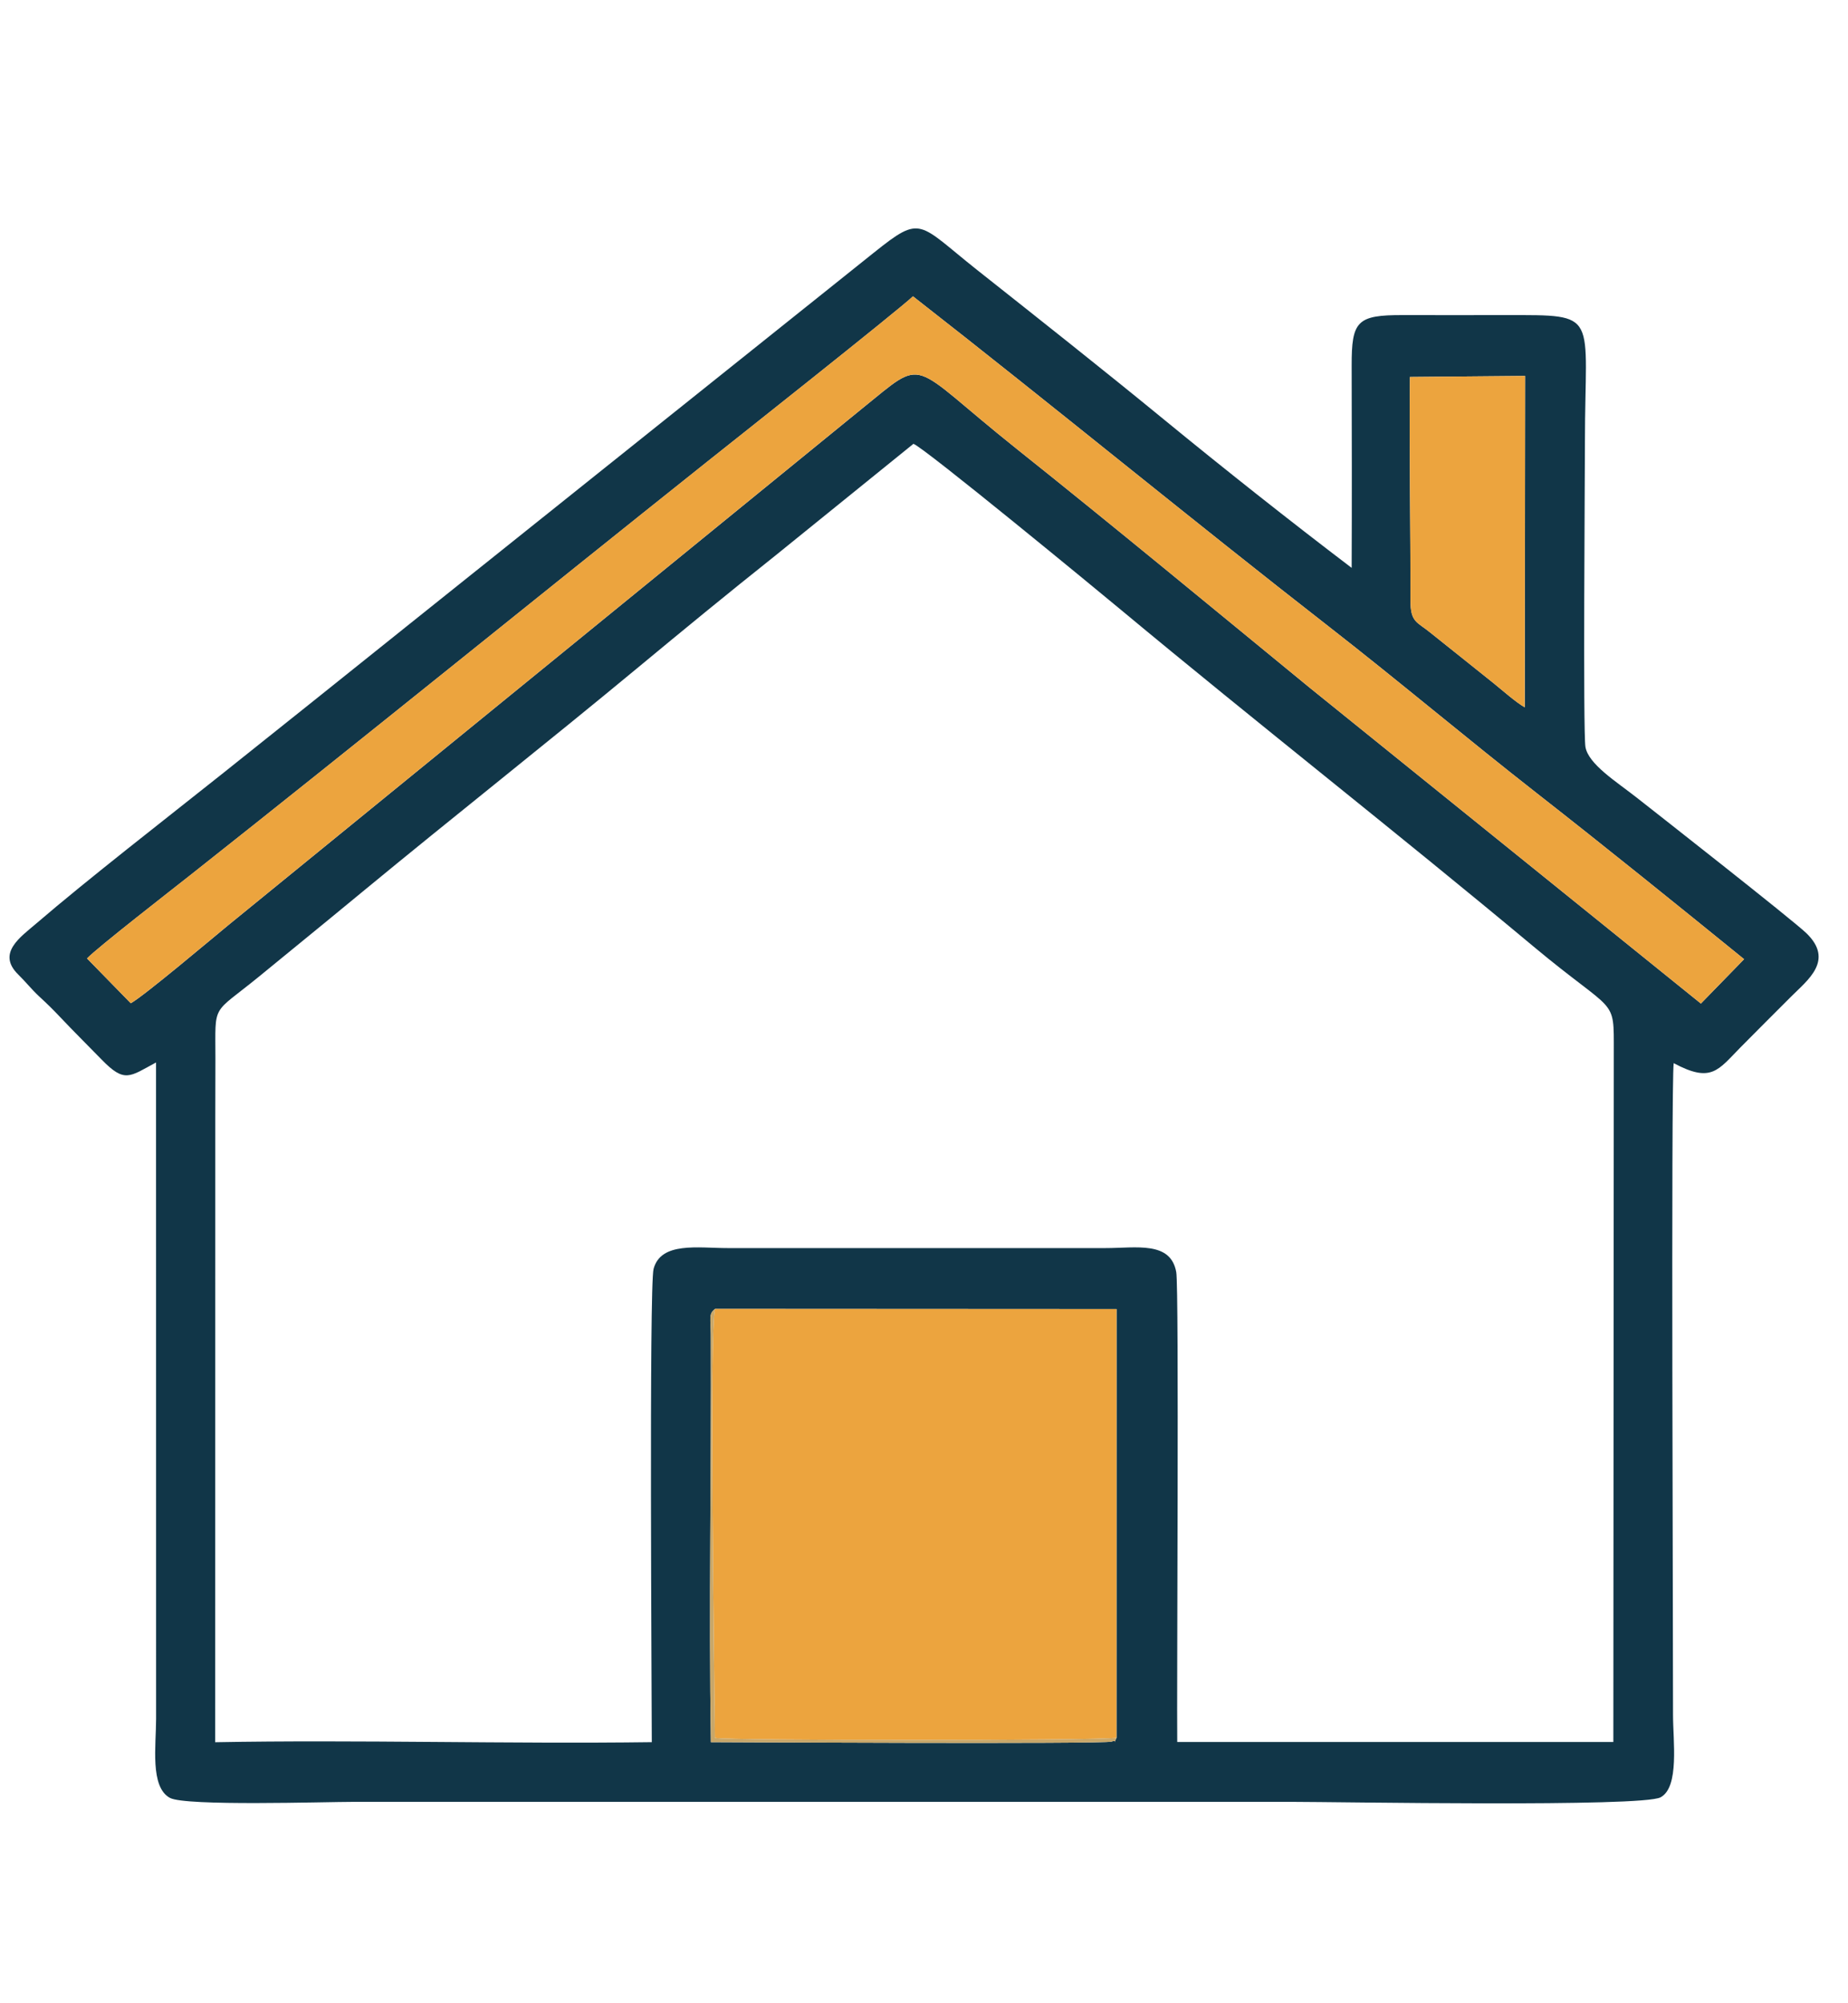 <?xml version="1.0" encoding="UTF-8"?>
<!DOCTYPE svg PUBLIC "-//W3C//DTD SVG 1.1//EN" "http://www.w3.org/Graphics/SVG/1.1/DTD/svg11.dtd">
<!-- Creator: CorelDRAW -->
<svg xmlns="http://www.w3.org/2000/svg" xml:space="preserve" width="60mm" height="65mm" style="shape-rendering:geometricPrecision; text-rendering:geometricPrecision; image-rendering:optimizeQuality; fill-rule:evenodd; clip-rule:evenodd"
viewBox="0 0 60 65"
 xmlns:xlink="http://www.w3.org/1999/xlink">
 <defs>
  <style type="text/css">
   <![CDATA[
    .fil0 {fill:#113648}
    .fil2 {fill:#C8A769}
    .fil1 {fill:#ECA43E}
   ]]>
  </style>
 </defs>
 <g id="Capa_x0020_1">
  <g id="_206516112">
   <path id="_206515200" class="fil0" d="M23.218 42.47l13.034 0.007 -0.002 13.911c-0.137,0.277 0.064,0.04 -0.161,0.123 -0.23,0.085 -12.87,0.018 -13.008,0.018 -0.07,-4.307 0.016,-8.858 -0.003,-13.223 -0.002,-0.519 -0.078,-0.676 0.14,-0.836zm-2.056 14.059c-4.612,0.062 -9.608,-0.083 -14.175,0.002l0.003 -20.211c0,-0.662 0.004,-1.324 0.004,-1.986 -0,-1.81 -0.13,-1.388 1.4,-2.634 0.398,-0.324 0.752,-0.616 1.13,-0.924 0.766,-0.624 1.464,-1.197 2.257,-1.851 2.968,-2.447 5.935,-4.783 8.914,-7.25 1.471,-1.219 2.94,-2.424 4.454,-3.628l4.508 -3.646c0.338,0.113 6.001,4.774 6.739,5.388 4.429,3.683 9.004,7.261 13.392,10.922 2.695,2.248 2.608,1.602 2.608,3.418l-0.015 22.395 -14.159 0c-0.019,-1.49 0.063,-14.715 -0.032,-15.245 -0.18,-1.016 -1.292,-0.782 -2.301,-0.782l-12.26 0c-0.968,0 -2.17,-0.214 -2.409,0.675 -0.148,0.551 -0.058,14.082 -0.058,15.358zm28.343 -33.578c-0.302,-0.175 -0.702,-0.533 -1.026,-0.795l-2.018 -1.612c-0.449,-0.373 -0.667,-0.332 -0.666,-1.071 0.004,-2.411 -0.042,-4.827 -0.018,-7.241l3.741 -0.034 -0.012 10.753zm-46.679 8.149c0.306,-0.33 2.797,-2.264 3.356,-2.706 5.604,-4.428 11.182,-8.957 16.787,-13.419 0.601,-0.479 6.264,-4.959 6.673,-5.36 4.571,3.565 9.02,7.229 13.523,10.733 2.268,1.766 4.452,3.609 6.731,5.39 2.26,1.766 4.525,3.597 6.731,5.385l-1.403 1.44 -12.714 -10.259c-3.13,-2.565 -6.373,-5.247 -9.511,-7.748 -3.572,-2.847 -2.877,-3.014 -5.023,-1.288l-20.572 16.758c-0.548,0.45 -2.721,2.285 -3.157,2.527l-1.42 -1.453zm51.514 3.396c1.222,0.653 1.436,0.234 2.164,-0.506 0.562,-0.571 1.077,-1.078 1.642,-1.646 0.537,-0.54 1.421,-1.18 0.499,-2.068 -0.444,-0.427 -4.87,-3.897 -5.523,-4.409 -0.647,-0.508 -1.552,-1.072 -1.647,-1.632 -0.081,-0.483 -0.016,-8.976 -0.016,-9.9 0,-4.211 0.511,-4.111 -2.555,-4.111 -1.119,0 -2.238,0.003 -3.356,-0 -1.49,-0.005 -1.667,0.191 -1.663,1.645 0.005,2.183 0.009,4.374 0,6.557 -2.035,-1.546 -4.141,-3.213 -6.102,-4.82 -2.019,-1.654 -4.02,-3.233 -6.049,-4.839 -1.938,-1.534 -1.796,-1.821 -3.353,-0.576l-15.114 12.08c-2.021,1.62 -4.008,3.209 -6.052,4.837 -1.791,1.426 -4.365,3.42 -6.036,4.856 -0.514,0.441 -1.295,0.963 -0.587,1.657 0.247,0.242 0.432,0.48 0.67,0.701 0.295,0.274 0.436,0.411 0.689,0.678 0.462,0.489 0.887,0.906 1.354,1.386 0.744,0.763 0.901,0.551 1.761,0.088l0.002 21.297c0,0.865 -0.204,2.213 0.45,2.566 0.507,0.274 5.023,0.128 5.99,0.128l30.41 0c1.546,0 11.393,0.178 11.997,-0.147 0.619,-0.333 0.402,-1.844 0.404,-2.685 0.005,-2.264 -0.07,-20.417 0.022,-21.14z"/>
   <path id="_206515176" class="fil1" d="M36.249 56.388l0.002 -13.911 -13.034 -0.007c-0.195,0.584 -0.019,12.285 -0.006,13.921 0.409,0.089 12.376,0.091 13.038,-0.003z"/>
   <path id="_206521896" class="fil1" d="M2.825 31.099l1.42 1.453c0.436,-0.242 2.608,-2.077 3.157,-2.527l20.572 -16.758c2.147,-1.726 1.452,-1.559 5.023,1.288 3.138,2.501 6.381,5.184 9.511,7.748l12.714 10.259 1.403 -1.44c-2.205,-1.788 -4.471,-3.619 -6.731,-5.385 -2.279,-1.781 -4.463,-3.624 -6.731,-5.39 -4.502,-3.504 -8.952,-7.168 -13.523,-10.733 -0.409,0.401 -6.072,4.881 -6.673,5.36 -5.604,4.462 -11.182,8.991 -16.787,13.419 -0.559,0.442 -3.05,2.377 -3.356,2.706z"/>
   <path id="_206516136" class="fil1" d="M49.504 22.951l0.012 -10.753 -3.741 0.034c-0.024,2.414 0.022,4.83 0.018,7.241 -0.001,0.738 0.217,0.697 0.666,1.071l2.018 1.612c0.324,0.262 0.724,0.62 1.026,0.795z"/>
   <path id="_206516496" class="fil2" d="M36.249 56.388c-0.662,0.094 -12.629,0.092 -13.038,0.003 -0.013,-1.636 -0.189,-13.337 0.006,-13.921 -0.219,0.16 -0.143,0.317 -0.14,0.836 0.019,4.365 -0.067,8.916 0.003,13.223 0.137,0 12.777,0.067 13.008,-0.018 0.225,-0.083 0.024,0.154 0.161,-0.123z"/>
  </g>
 </g>
</svg>
